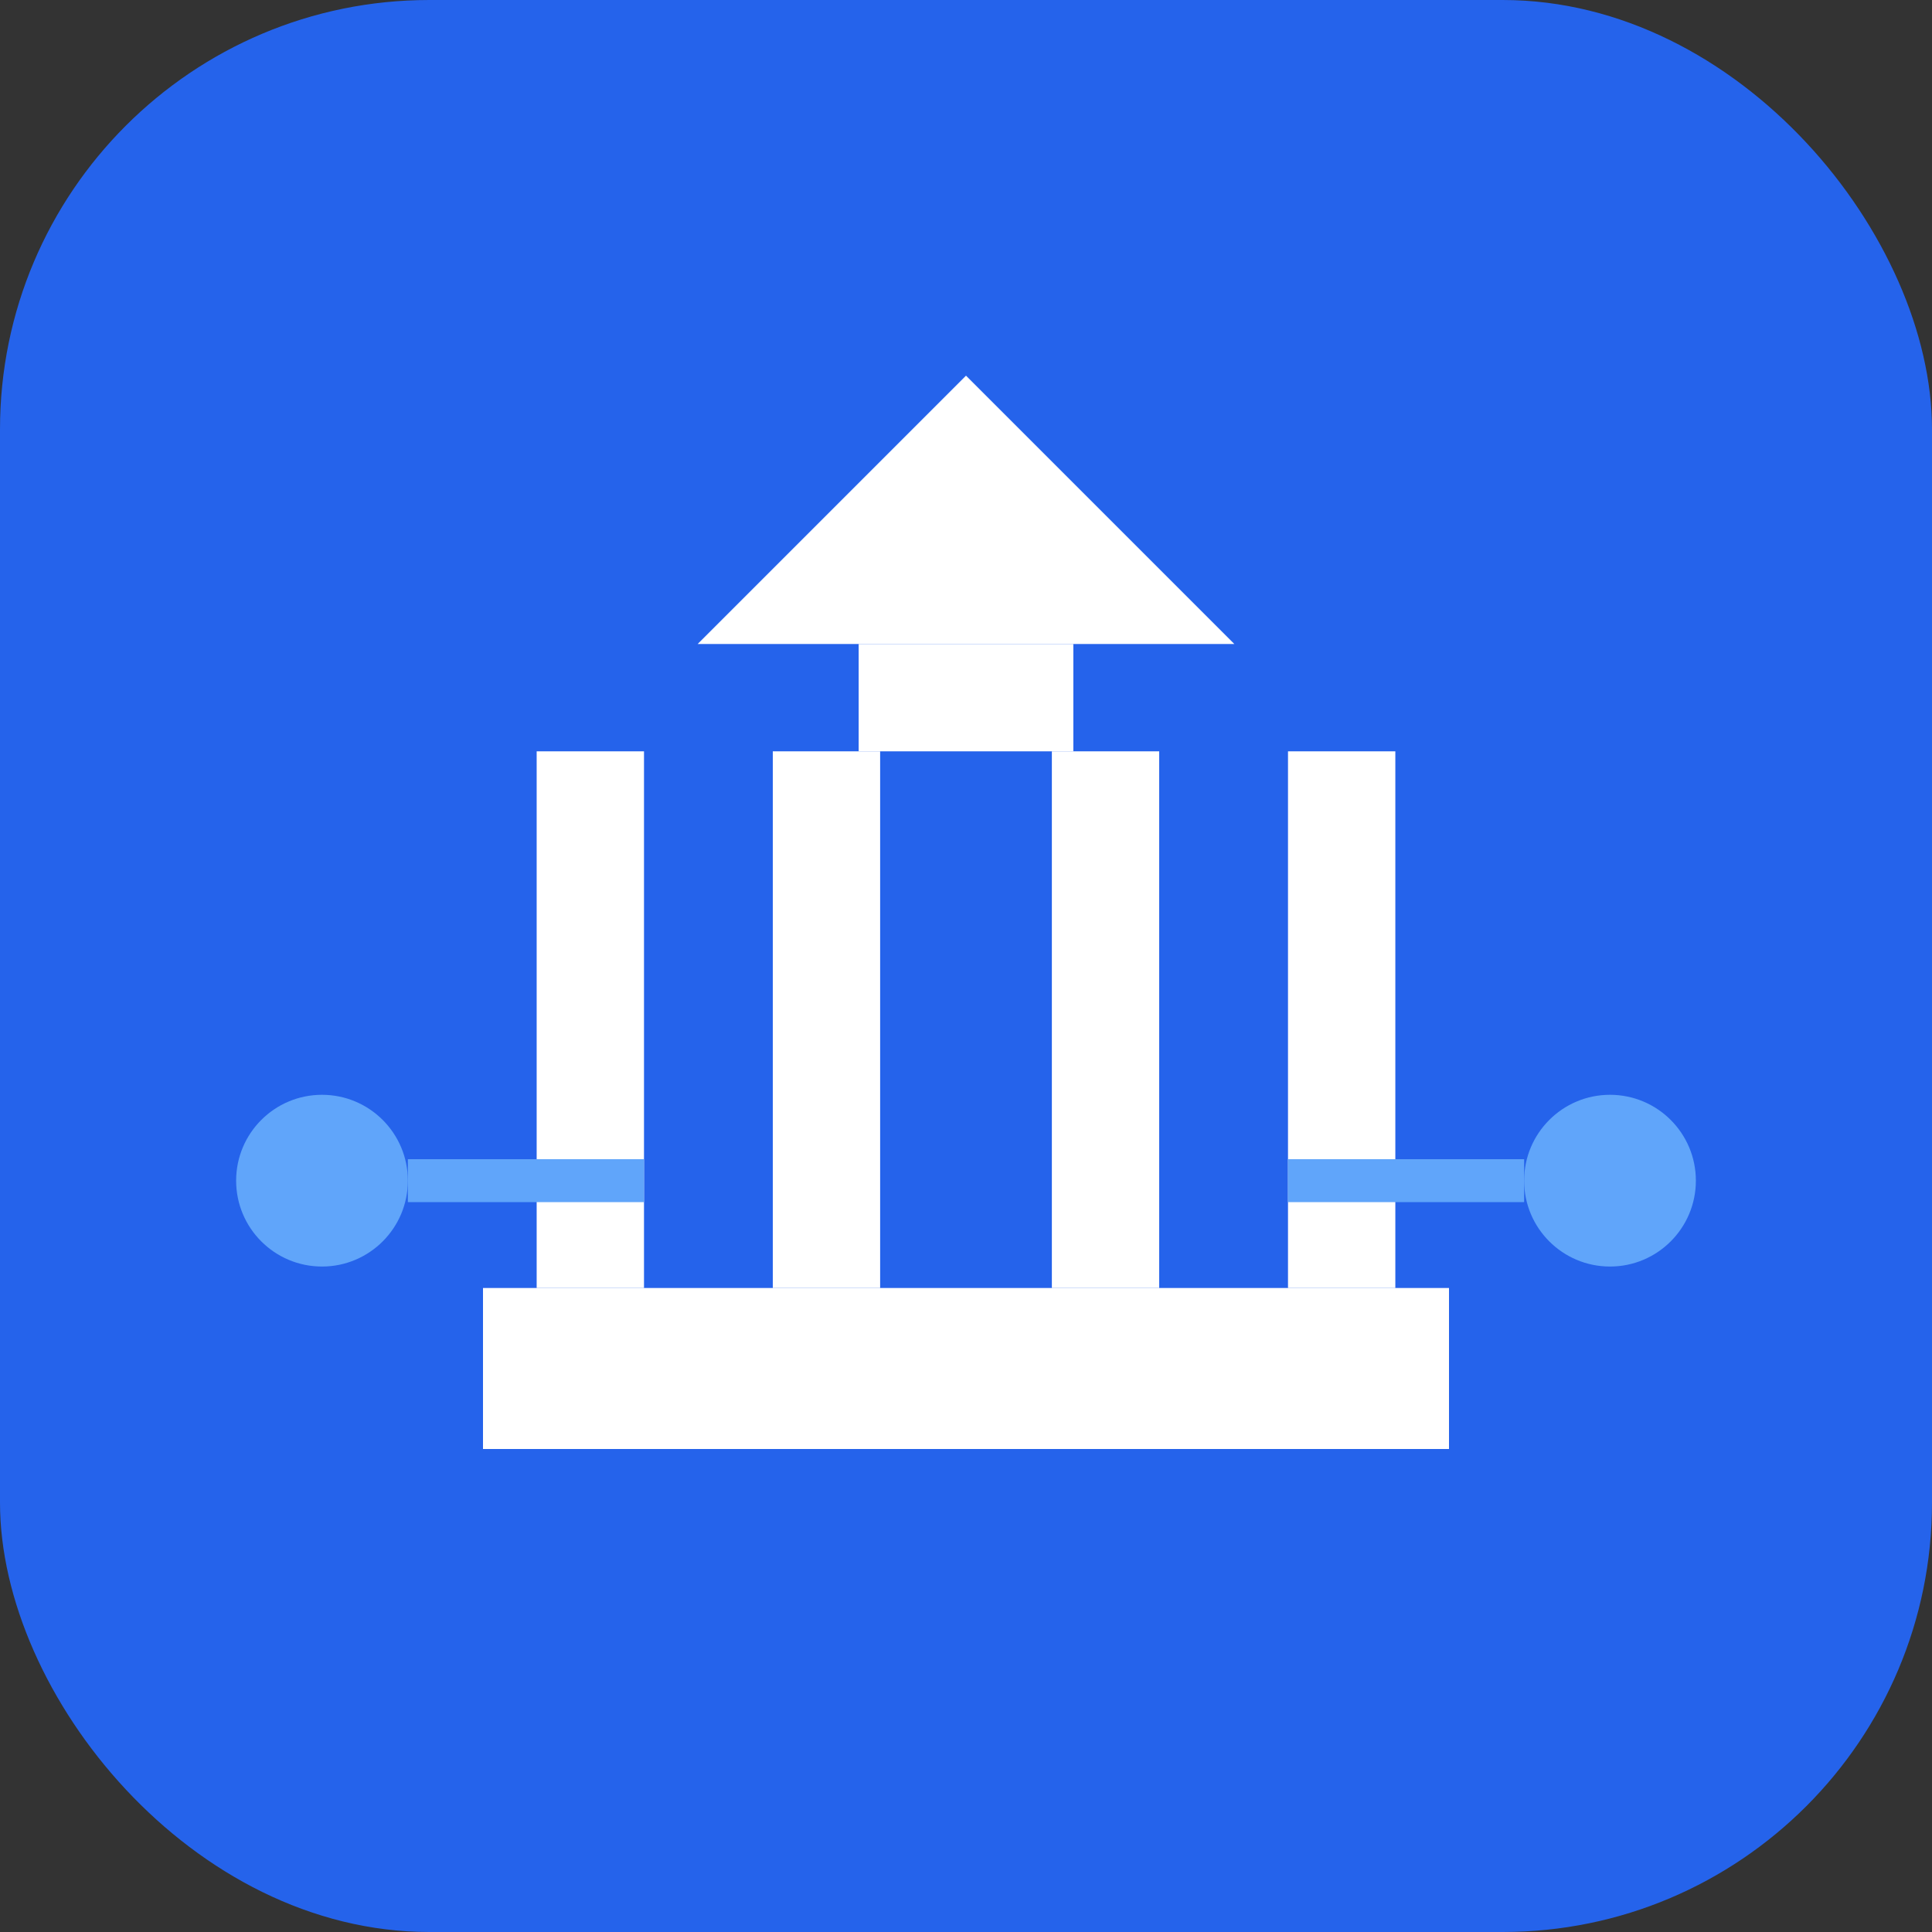 <svg width="180" height="180" viewBox="0 0 180 180" fill="none" xmlns="http://www.w3.org/2000/svg">
  <rect x="0" y="0" width="180" height="180" fill="#333333" stroke="none"/>
  <!-- Background -->
  <rect width="180" height="180" fill="#2563eb" rx="40"/>

  <!-- Capitol building dome -->
  <path d="M90 35L65 60H115L90 35Z" fill="white"/>
  <rect x="80" y="60" width="20" height="10" fill="white"/>

  <!-- Capitol building columns -->
  <rect x="50" y="70" width="10" height="50" fill="white"/>
  <rect x="72" y="70" width="10" height="50" fill="white"/>
  <rect x="98" y="70" width="10" height="50" fill="white"/>
  <rect x="120" y="70" width="10" height="50" fill="white"/>

  <!-- Base -->
  <rect x="45" y="120" width="90" height="15" fill="white"/>

  <!-- Communication dots (representing citizens connecting) -->
  <circle cx="30" cy="110" r="8" fill="#60a5fa"/>
  <circle cx="150" cy="110" r="8" fill="#60a5fa"/>
  <line x1="38" y1="110" x2="60" y2="110" stroke="#60a5fa" stroke-width="4"/>
  <line x1="120" y1="110" x2="142" y2="110" stroke="#60a5fa" stroke-width="4"/>
</svg>
